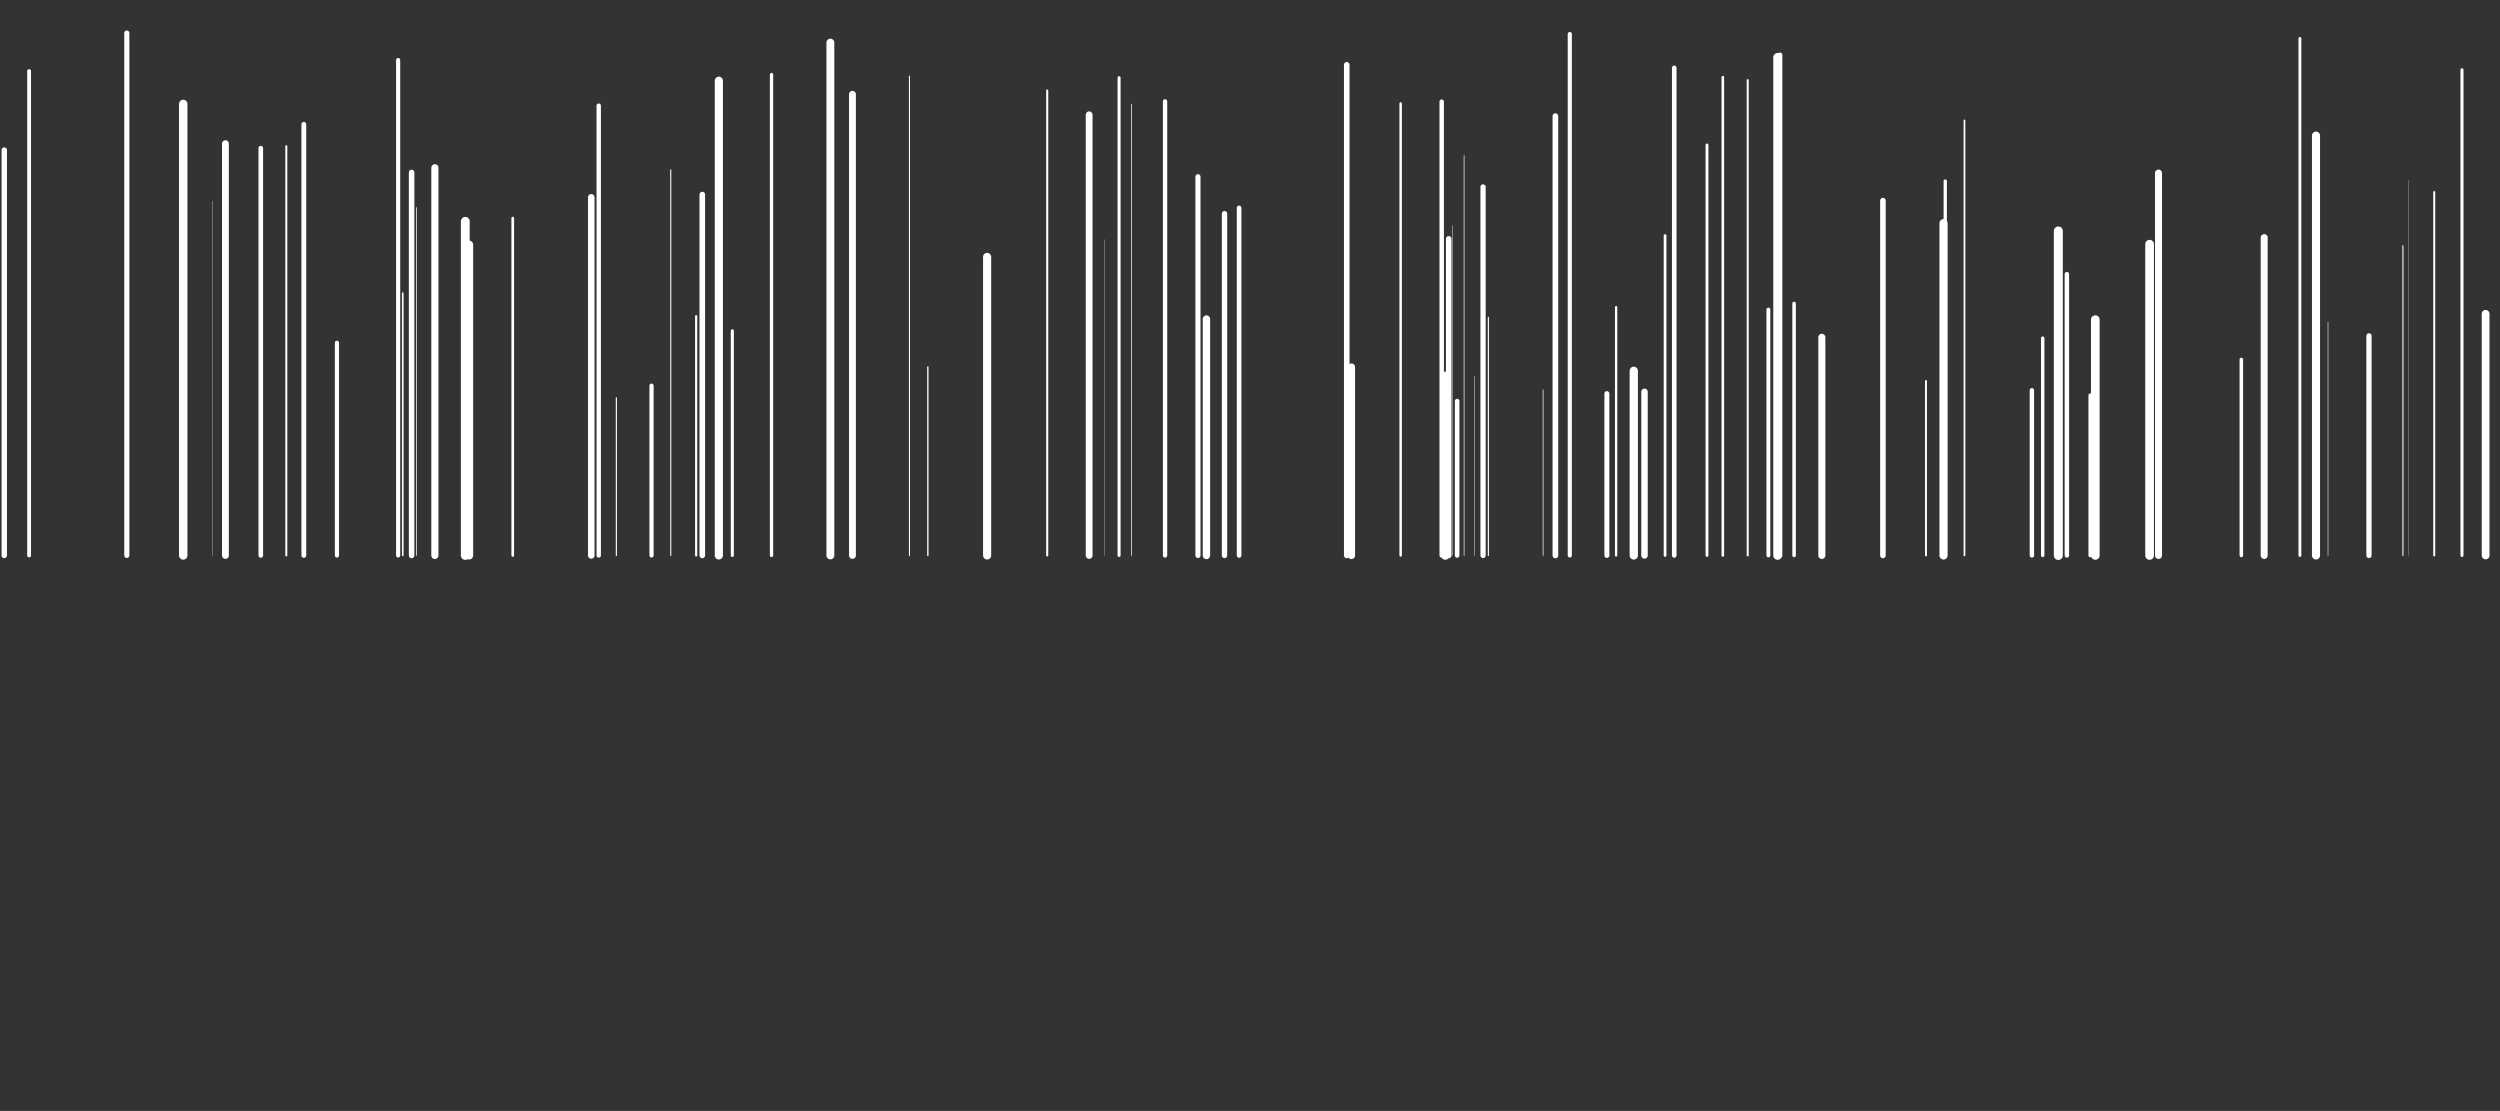 <svg xmlns="http://www.w3.org/2000/svg" xmlns:xlink="http://www.w3.org/1999/xlink" style="margin:auto;background:rgba(NaN, NaN, NaN, 0);display:block;z-index:1;position:relative" width="1366" height="607" preserveAspectRatio="xMidYMid" viewBox="0 0 1366 607">
<rect x="0" y="0" width="1366" height="607" fill="#333333" stroke="none"/>
<g transform="translate(683,303.5) scale(1,1) translate(-683,-303.5)"><style type="text/css">
  @keyframes ld-speed-dash {
    0% { transform: translate(0,-1781.653px); }
    100% { transform: translate(0,1781.653px); }
  }
  .ld.ld-speed-dash {
    animation: ld-speed-dash 2s linear infinite;
  }
</style>
  <g transform="translate(683,303.5)">
    <g style="transform:rotate(45deg)">
      <line x1="-23.807" x2="-23.807" y1="0" y2="-129.152" stroke="#ffffff" stroke-width="4.041" stroke-linecap="round" class="ld ld-speed-dash" style="animation-delay: -0.91s;animation-duration:2s"></line><line x1="491.54" x2="491.54" y1="0" y2="-170.078" stroke="#ffffff" stroke-width="4.752" stroke-linecap="round" class="ld ld-speed-dash" style="animation-delay: -0.552s;animation-duration:2s"></line><line x1="-428.77" x2="-428.77" y1="0" y2="-182.572" stroke="#ffffff" stroke-width="4.815" stroke-linecap="round" class="ld ld-speed-dash" style="animation-delay: -1.354s;animation-duration:2s"></line><line x1="-28.438" x2="-28.438" y1="0" y2="-206.944" stroke="#ffffff" stroke-width="2.793" stroke-linecap="round" class="ld ld-speed-dash" style="animation-delay: -1.344s;animation-duration:1s"></line><line x1="200.046" x2="200.046" y1="0" y2="-135.666" stroke="#ffffff" stroke-width="1.262" stroke-linecap="round" class="ld ld-speed-dash" style="animation-delay: -1.966s;animation-duration:2s"></line><line x1="130.242" x2="130.242" y1="0" y2="-130.086" stroke="#ffffff" stroke-width="0.638" stroke-linecap="round" class="ld ld-speed-dash" style="animation-delay: -0.801s;animation-duration:2s"></line><line x1="573.664" x2="573.664" y1="0" y2="-282.522" stroke="#ffffff" stroke-width="1.574" stroke-linecap="round" class="ld ld-speed-dash" style="animation-delay: -0.919s;animation-duration:2s"></line><line x1="258.356" x2="258.356" y1="0" y2="-261.352" stroke="#ffffff" stroke-width="1.403" stroke-linecap="round" class="ld ld-speed-dash" style="animation-delay: -0.17s;animation-duration:1s"></line><line x1="231.808" x2="231.808" y1="0" y2="-266.431" stroke="#ffffff" stroke-width="2.502" stroke-linecap="round" class="ld ld-speed-dash" style="animation-delay: -0.185s;animation-duration:1s"></line><line x1="554.149" x2="554.149" y1="0" y2="-173.674" stroke="#ffffff" stroke-width="3.823" stroke-linecap="round" class="ld ld-speed-dash" style="animation-delay: -0.29s;animation-duration:2s"></line><line x1="-143.636" x2="-143.636" y1="0" y2="-163.124" stroke="#ffffff" stroke-width="4.443" stroke-linecap="round" class="ld ld-speed-dash" style="animation-delay: -1.856s;animation-duration:2s"></line><line x1="-526.561" x2="-526.561" y1="0" y2="-223.589" stroke="#ffffff" stroke-width="1.109" stroke-linecap="round" class="ld ld-speed-dash" style="animation-delay: -0.731s;animation-duration:1s"></line><line x1="-559.827" x2="-559.827" y1="0" y2="-225.01" stroke="#ffffff" stroke-width="3.74" stroke-linecap="round" class="ld ld-speed-dash" style="animation-delay: -0.801s;animation-duration:1s"></line><line x1="433.134" x2="433.134" y1="0" y2="-118.744" stroke="#ffffff" stroke-width="1.866" stroke-linecap="round" class="ld ld-speed-dash" style="animation-delay: -0.661s;animation-duration:2s"></line><line x1="288.289" x2="288.289" y1="0" y2="-272.167" stroke="#ffffff" stroke-width="4.746" stroke-linecap="round" class="ld ld-speed-dash" style="animation-delay: -0.618s;animation-duration:1s"></line><line x1="-282.859" x2="-282.859" y1="0" y2="-122.75" stroke="#ffffff" stroke-width="1.672" stroke-linecap="round" class="ld ld-speed-dash" style="animation-delay: -0.474s;animation-duration:1s"></line><line x1="-359.929" x2="-359.929" y1="0" y2="-195.686" stroke="#ffffff" stroke-width="3.576" stroke-linecap="round" class="ld ld-speed-dash" style="animation-delay: -0.047s;animation-duration:2s"></line><line x1="-540.502" x2="-540.502" y1="0" y2="-222.551" stroke="#ffffff" stroke-width="2.514" stroke-linecap="round" class="ld ld-speed-dash" style="animation-delay: -0.674s;animation-duration:1s"></line><line x1="174.729" x2="174.729" y1="0" y2="-284.91" stroke="#ffffff" stroke-width="2.264" stroke-linecap="round" class="ld ld-speed-dash" style="animation-delay: -0.512s;animation-duration:1s"></line><line x1="541.67" x2="541.67" y1="0" y2="-107.091" stroke="#ffffff" stroke-width="1.938" stroke-linecap="round" class="ld ld-speed-dash" style="animation-delay: -1.631s;animation-duration:1s"></line><line x1="-465.459" x2="-465.459" y1="0" y2="-270.683" stroke="#ffffff" stroke-width="2.273" stroke-linecap="round" class="ld ld-speed-dash" style="animation-delay: -1.573s;animation-duration:2s"></line><line x1="-290.227" x2="-290.227" y1="0" y2="-259.388" stroke="#ffffff" stroke-width="4.447" stroke-linecap="round" class="ld ld-speed-dash" style="animation-delay: -1.583s;animation-duration:1s"></line><line x1="104.744" x2="104.744" y1="0" y2="-247.949" stroke="#ffffff" stroke-width="2.424" stroke-linecap="round" class="ld ld-speed-dash" style="animation-delay: -0.214s;animation-duration:1s"></line><line x1="289.528" x2="289.528" y1="0" y2="-273.427" stroke="#ffffff" stroke-width="2.679" stroke-linecap="round" class="ld ld-speed-dash" style="animation-delay: -1.325s;animation-duration:2s"></line><line x1="55.407" x2="55.407" y1="0" y2="-102.928" stroke="#ffffff" stroke-width="3.988" stroke-linecap="round" class="ld ld-speed-dash" style="animation-delay: -0.936s;animation-duration:1s"></line><line x1="459.12" x2="459.12" y1="0" y2="-87.543" stroke="#ffffff" stroke-width="1.983" stroke-linecap="round" class="ld ld-speed-dash" style="animation-delay: -0.197s;animation-duration:1s"></line><line x1="589.024" x2="589.024" y1="0" y2="-127.509" stroke="#ffffff" stroke-width="0.303" stroke-linecap="round" class="ld ld-speed-dash" style="animation-delay: -1.46s;animation-duration:2s"></line><line x1="633.035" x2="633.035" y1="0" y2="-204.994" stroke="#ffffff" stroke-width="0.135" stroke-linecap="round" class="ld ld-speed-dash" style="animation-delay: -1.573s;animation-duration:2s"></line><line x1="-229.28" x2="-229.28" y1="0" y2="-280.216" stroke="#ffffff" stroke-width="4.293" stroke-linecap="round" class="ld ld-speed-dash" style="animation-delay: -0.763s;animation-duration:1s"></line><line x1="-516.984" x2="-516.984" y1="0" y2="-235.582" stroke="#ffffff" stroke-width="2.628" stroke-linecap="round" class="ld ld-speed-dash" style="animation-delay: -1.883s;animation-duration:1s"></line><line x1="427.23" x2="427.23" y1="0" y2="-90.231" stroke="#ffffff" stroke-width="2.403" stroke-linecap="round" class="ld ld-speed-dash" style="animation-delay: -0.426s;animation-duration:1s"></line><line x1="271.94" x2="271.94" y1="0" y2="-259.747" stroke="#ffffff" stroke-width="1.084" stroke-linecap="round" class="ld ld-speed-dash" style="animation-delay: -0.369s;animation-duration:2s"></line><line x1="-667.099" x2="-667.099" y1="0" y2="-264.681" stroke="#ffffff" stroke-width="2.094" stroke-linecap="round" class="ld ld-speed-dash" style="animation-delay: -1.552s;animation-duration:1s"></line><line x1="-458.097" x2="-458.097" y1="0" y2="-209.262" stroke="#ffffff" stroke-width="3.023" stroke-linecap="round" class="ld ld-speed-dash" style="animation-delay: -0.727s;animation-duration:1s"></line><line x1="82.32" x2="82.32" y1="0" y2="-246.974" stroke="#ffffff" stroke-width="1.355" stroke-linecap="round" class="ld ld-speed-dash" style="animation-delay: -0.147s;animation-duration:2s"></line><line x1="122.811" x2="122.811" y1="0" y2="-97.855" stroke="#ffffff" stroke-width="0.235" stroke-linecap="round" class="ld ld-speed-dash" style="animation-delay: -0.337s;animation-duration:2s"></line><line x1="-316.503" x2="-316.503" y1="0" y2="-210.665" stroke="#ffffff" stroke-width="0.581" stroke-linecap="round" class="ld ld-speed-dash" style="animation-delay: -1.059s;animation-duration:1s"></line><line x1="440.548" x2="440.548" y1="0" y2="-104.189" stroke="#ffffff" stroke-width="2.261" stroke-linecap="round" class="ld ld-speed-dash" style="animation-delay: -1.814s;animation-duration:2s"></line><line x1="390.387" x2="390.387" y1="0" y2="-237.708" stroke="#ffffff" stroke-width="0.944" stroke-linecap="round" class="ld ld-speed-dash" style="animation-delay: -0.058s;animation-duration:1s"></line><line x1="-87.893" x2="-87.893" y1="0" y2="-240.778" stroke="#ffffff" stroke-width="3.708" stroke-linecap="round" class="ld ld-speed-dash" style="animation-delay: -0.501s;animation-duration:1s"></line><line x1="-346.223" x2="-346.223" y1="0" y2="-86.139" stroke="#ffffff" stroke-width="0.629" stroke-linecap="round" class="ld ld-speed-dash" style="animation-delay: -1.848s;animation-duration:2s"></line><line x1="249.703" x2="249.703" y1="0" y2="-224.312" stroke="#ffffff" stroke-width="1.545" stroke-linecap="round" class="ld ld-speed-dash" style="animation-delay: -1.889s;animation-duration:2s"></line><line x1="-64.732" x2="-64.732" y1="0" y2="-246.556" stroke="#ffffff" stroke-width="0.383" stroke-linecap="round" class="ld ld-speed-dash" style="animation-delay: -1.875s;animation-duration:2s"></line><line x1="629.953" x2="629.953" y1="0" y2="-169.258" stroke="#ffffff" stroke-width="0.577" stroke-linecap="round" class="ld ld-speed-dash" style="animation-delay: -0.515s;animation-duration:1s"></line><line x1="127.344" x2="127.344" y1="0" y2="-201.357" stroke="#ffffff" stroke-width="2.857" stroke-linecap="round" class="ld ld-speed-dash" style="animation-delay: -1.336s;animation-duration:1s"></line><line x1="-302.617" x2="-302.617" y1="0" y2="-130.731" stroke="#ffffff" stroke-width="1.196" stroke-linecap="round" class="ld ld-speed-dash" style="animation-delay: -1.48s;animation-duration:1s"></line><line x1="52.856" x2="52.856" y1="0" y2="-268.098" stroke="#ffffff" stroke-width="3.036" stroke-linecap="round" class="ld ld-speed-dash" style="animation-delay: -1.433s;animation-duration:2s"></line><line x1="-217.22" x2="-217.22" y1="0" y2="-251.973" stroke="#ffffff" stroke-width="3.753" stroke-linecap="round" class="ld ld-speed-dash" style="animation-delay: -1.105s;animation-duration:1s"></line><line x1="-261.436" x2="-261.436" y1="0" y2="-262.775" stroke="#ffffff" stroke-width="1.804" stroke-linecap="round" class="ld ld-speed-dash" style="animation-delay: -1.855s;animation-duration:2s"></line><line x1="113.177" x2="113.177" y1="0" y2="-84.35" stroke="#ffffff" stroke-width="2.49" stroke-linecap="round" class="ld ld-speed-dash" style="animation-delay: -0.552s;animation-duration:2s"></line><line x1="-680.668" x2="-680.668" y1="0" y2="-221.507" stroke="#ffffff" stroke-width="2.944" stroke-linecap="round" class="ld ld-speed-dash" style="animation-delay: -1.21s;animation-duration:1s"></line><line x1="-445.385" x2="-445.385" y1="0" y2="-211.846" stroke="#ffffff" stroke-width="3.892" stroke-linecap="round" class="ld ld-speed-dash" style="animation-delay: -1.255s;animation-duration:1s"></line><line x1="-613.71" x2="-613.71" y1="0" y2="-285.445" stroke="#ffffff" stroke-width="2.78" stroke-linecap="round" class="ld ld-speed-dash" style="animation-delay: -1.61s;animation-duration:2s"></line><line x1="226.794" x2="226.794" y1="0" y2="-174.773" stroke="#ffffff" stroke-width="1.492" stroke-linecap="round" class="ld ld-speed-dash" style="animation-delay: -0.015s;animation-duration:1s"></line><line x1="-566.983" x2="-566.983" y1="0" y2="-193.654" stroke="#ffffff" stroke-width="0.164" stroke-linecap="round" class="ld ld-speed-dash" style="animation-delay: -1.971s;animation-duration:1s"></line><line x1="662.221" x2="662.221" y1="0" y2="-265.369" stroke="#ffffff" stroke-width="1.657" stroke-linecap="round" class="ld ld-speed-dash" style="animation-delay: -1.535s;animation-duration:1s"></line><line x1="-71.534" x2="-71.534" y1="0" y2="-261.041" stroke="#ffffff" stroke-width="1.656" stroke-linecap="round" class="ld ld-speed-dash" style="animation-delay: -0.559s;animation-duration:1s"></line><line x1="-402.837" x2="-402.837" y1="0" y2="-184.339" stroke="#ffffff" stroke-width="1.466" stroke-linecap="round" class="ld ld-speed-dash" style="animation-delay: -0.798s;animation-duration:1s"></line><line x1="379.882" x2="379.882" y1="0" y2="-204.579" stroke="#ffffff" stroke-width="1.807" stroke-linecap="round" class="ld ld-speed-dash" style="animation-delay: -1.738s;animation-duration:1s"></line><line x1="-462.932" x2="-462.932" y1="0" y2="-143.314" stroke="#ffffff" stroke-width="0.886" stroke-linecap="round" class="ld ld-speed-dash" style="animation-delay: -1.595s;animation-duration:1s"></line><line x1="209.697" x2="209.697" y1="0" y2="-100.891" stroke="#ffffff" stroke-width="4.517" stroke-linecap="round" class="ld ld-speed-dash" style="animation-delay: -0.793s;animation-duration:2s"></line><line x1="-498.898" x2="-498.898" y1="0" y2="-116.206" stroke="#ffffff" stroke-width="2.28" stroke-linecap="round" class="ld ld-speed-dash" style="animation-delay: -1.444s;animation-duration:1s"></line><line x1="611.406" x2="611.406" y1="0" y2="-119.956" stroke="#ffffff" stroke-width="2.873" stroke-linecap="round" class="ld ld-speed-dash" style="animation-delay: -1.934s;animation-duration:1s"></line><line x1="297.295" x2="297.295" y1="0" y2="-137.681" stroke="#ffffff" stroke-width="1.935" stroke-linecap="round" class="ld ld-speed-dash" style="animation-delay: -0.035s;animation-duration:2s"></line><line x1="108.574" x2="108.574" y1="0" y2="-172.982" stroke="#ffffff" stroke-width="3.035" stroke-linecap="round" class="ld ld-speed-dash" style="animation-delay: -1.674s;animation-duration:2s"></line><line x1="582.576" x2="582.576" y1="0" y2="-165.001" stroke="#ffffff" stroke-width="1.088" stroke-linecap="round" class="ld ld-speed-dash" style="animation-delay: -1.513s;animation-duration:1s"></line><line x1="-13.925" x2="-13.925" y1="0" y2="-186.734" stroke="#ffffff" stroke-width="2.935" stroke-linecap="round" class="ld ld-speed-dash" style="animation-delay: -1.674s;animation-duration:1s"></line><line x1="446.333" x2="446.333" y1="0" y2="-153.709" stroke="#ffffff" stroke-width="2.426" stroke-linecap="round" class="ld ld-speed-dash" style="animation-delay: -0.633s;animation-duration:2s"></line><line x1="496.408" x2="496.408" y1="0" y2="-208.951" stroke="#ffffff" stroke-width="3.824" stroke-linecap="round" class="ld ld-speed-dash" style="animation-delay: -1.335s;animation-duration:1s"></line><line x1="-176.025" x2="-176.025" y1="0" y2="-102.986" stroke="#ffffff" stroke-width="0.74" stroke-linecap="round" class="ld ld-speed-dash" style="animation-delay: -1.429s;animation-duration:2s"></line><line x1="-186.071" x2="-186.071" y1="0" y2="-261.872" stroke="#ffffff" stroke-width="0.574" stroke-linecap="round" class="ld ld-speed-dash" style="animation-delay: -1.802s;animation-duration:2s"></line><line x1="675.136" x2="675.136" y1="0" y2="-132.033" stroke="#ffffff" stroke-width="4.243" stroke-linecap="round" class="ld ld-speed-dash" style="animation-delay: -0.856s;animation-duration:2s"></line><line x1="369.347" x2="369.347" y1="0" y2="-95.312" stroke="#ffffff" stroke-width="1.054" stroke-linecap="round" class="ld ld-speed-dash" style="animation-delay: -0.831s;animation-duration:1s"></line><line x1="-5.96" x2="-5.96" y1="0" y2="-189.92" stroke="#ffffff" stroke-width="2.538" stroke-linecap="round" class="ld ld-speed-dash" style="animation-delay: -1.855s;animation-duration:2s"></line><line x1="166.866" x2="166.866" y1="0" y2="-240.051" stroke="#ffffff" stroke-width="3.098" stroke-linecap="round" class="ld ld-speed-dash" style="animation-delay: -1.387s;animation-duration:1s"></line><line x1="210.289" x2="210.289" y1="0" y2="-86.556" stroke="#ffffff" stroke-width="2.127" stroke-linecap="round" class="ld ld-speed-dash" style="animation-delay: -1.007s;animation-duration:1s"></line><line x1="-426.677" x2="-426.677" y1="0" y2="-169.802" stroke="#ffffff" stroke-width="4.422" stroke-linecap="round" class="ld ld-speed-dash" style="animation-delay: -1.711s;animation-duration:1s"></line><line x1="-46.405" x2="-46.405" y1="0" y2="-248.118" stroke="#ffffff" stroke-width="2.357" stroke-linecap="round" class="ld ld-speed-dash" style="animation-delay: -0.785s;animation-duration:1s"></line><line x1="110.519" x2="110.519" y1="0" y2="-180.249" stroke="#ffffff" stroke-width="0.232" stroke-linecap="round" class="ld ld-speed-dash" style="animation-delay: -1.822s;animation-duration:1s"></line><line x1="-355.856" x2="-355.856" y1="0" y2="-245.771" stroke="#ffffff" stroke-width="2.399" stroke-linecap="round" class="ld ld-speed-dash" style="animation-delay: -1.926s;animation-duration:2s"></line><line x1="-327.001" x2="-327.001" y1="0" y2="-92.774" stroke="#ffffff" stroke-width="2.281" stroke-linecap="round" class="ld ld-speed-dash" style="animation-delay: -0.024s;animation-duration:1s"></line><line x1="-455.465" x2="-455.465" y1="0" y2="-190.091" stroke="#ffffff" stroke-width="0.395" stroke-linecap="round" class="ld ld-speed-dash" style="animation-delay: -0.774s;animation-duration:1s"></line><line x1="194.997" x2="194.997" y1="0" y2="-88.414" stroke="#ffffff" stroke-width="2.716" stroke-linecap="round" class="ld ld-speed-dash" style="animation-delay: -0.636s;animation-duration:1s"></line><line x1="441.666" x2="441.666" y1="0" y2="-177.309" stroke="#ffffff" stroke-width="4.908" stroke-linecap="round" class="ld ld-speed-dash" style="animation-delay: -1.005s;animation-duration:1s"></line><line x1="461.876" x2="461.876" y1="0" y2="-128.845" stroke="#ffffff" stroke-width="4.716" stroke-linecap="round" class="ld ld-speed-dash" style="animation-delay: -0.855s;animation-duration:2s"></line><line x1="283.246" x2="283.246" y1="0" y2="-134.359" stroke="#ffffff" stroke-width="2.128" stroke-linecap="round" class="ld ld-speed-dash" style="animation-delay: -0.612s;animation-duration:1s"></line><line x1="647.064" x2="647.064" y1="0" y2="-198.574" stroke="#ffffff" stroke-width="1.08" stroke-linecap="round" class="ld ld-speed-dash" style="animation-delay: -0.194s;animation-duration:2s"></line><line x1="345.825" x2="345.825" y1="0" y2="-193.901" stroke="#ffffff" stroke-width="3.031" stroke-linecap="round" class="ld ld-speed-dash" style="animation-delay: -0.347s;animation-duration:2s"></line><line x1="582.461" x2="582.461" y1="0" y2="-229.396" stroke="#ffffff" stroke-width="4.419" stroke-linecap="round" class="ld ld-speed-dash" style="animation-delay: -1.515s;animation-duration:1s"></line><line x1="116.972" x2="116.972" y1="0" y2="-218.538" stroke="#ffffff" stroke-width="0.363" stroke-linecap="round" class="ld ld-speed-dash" style="animation-delay: -1.722s;animation-duration:2s"></line><line x1="-79.379" x2="-79.379" y1="0" y2="-172.571" stroke="#ffffff" stroke-width="0.158" stroke-linecap="round" class="ld ld-speed-dash" style="animation-delay: -0.028s;animation-duration:1s"></line><line x1="-299.266" x2="-299.266" y1="0" y2="-197.203" stroke="#ffffff" stroke-width="3.058" stroke-linecap="round" class="ld ld-speed-dash" style="animation-delay: -1.014s;animation-duration:2s"></line><line x1="-582.888" x2="-582.888" y1="0" y2="-246.717" stroke="#ffffff" stroke-width="4.599" stroke-linecap="round" class="ld ld-speed-dash" style="animation-delay: -0.149s;animation-duration:1s"></line><line x1="-110.799" x2="-110.799" y1="0" y2="-254.062" stroke="#ffffff" stroke-width="1.139" stroke-linecap="round" class="ld ld-speed-dash" style="animation-delay: -1.15s;animation-duration:2s"></line><line x1="-289.854" x2="-289.854" y1="0" y2="-84.107" stroke="#ffffff" stroke-width="3.065" stroke-linecap="round" class="ld ld-speed-dash" style="animation-delay: -0.92s;animation-duration:2s"></line><line x1="106.705" x2="106.705" y1="0" y2="-98.095" stroke="#ffffff" stroke-width="4.706" stroke-linecap="round" class="ld ld-speed-dash" style="animation-delay: -0.489s;animation-duration:1s"></line><line x1="378.955" x2="378.955" y1="0" y2="-181.582" stroke="#ffffff" stroke-width="4.457" stroke-linecap="round" class="ld ld-speed-dash" style="animation-delay: -1.453s;animation-duration:1s"></line><line x1="312.454" x2="312.454" y1="0" y2="-119.219" stroke="#ffffff" stroke-width="3.851" stroke-linecap="round" class="ld ld-speed-dash" style="animation-delay: -0.93s;animation-duration:2s"></line><line x1="160.142" x2="160.142" y1="0" y2="-90.488" stroke="#ffffff" stroke-width="0.382" stroke-linecap="round" class="ld ld-speed-dash" style="animation-delay: -1.645s;animation-duration:1s"></line><line x1="215.561" x2="215.561" y1="0" y2="-89.417" stroke="#ffffff" stroke-width="3.525" stroke-linecap="round" class="ld ld-speed-dash" style="animation-delay: -0.825s;animation-duration:2s"></line>
    </g>
  </g>
</g>
</svg>